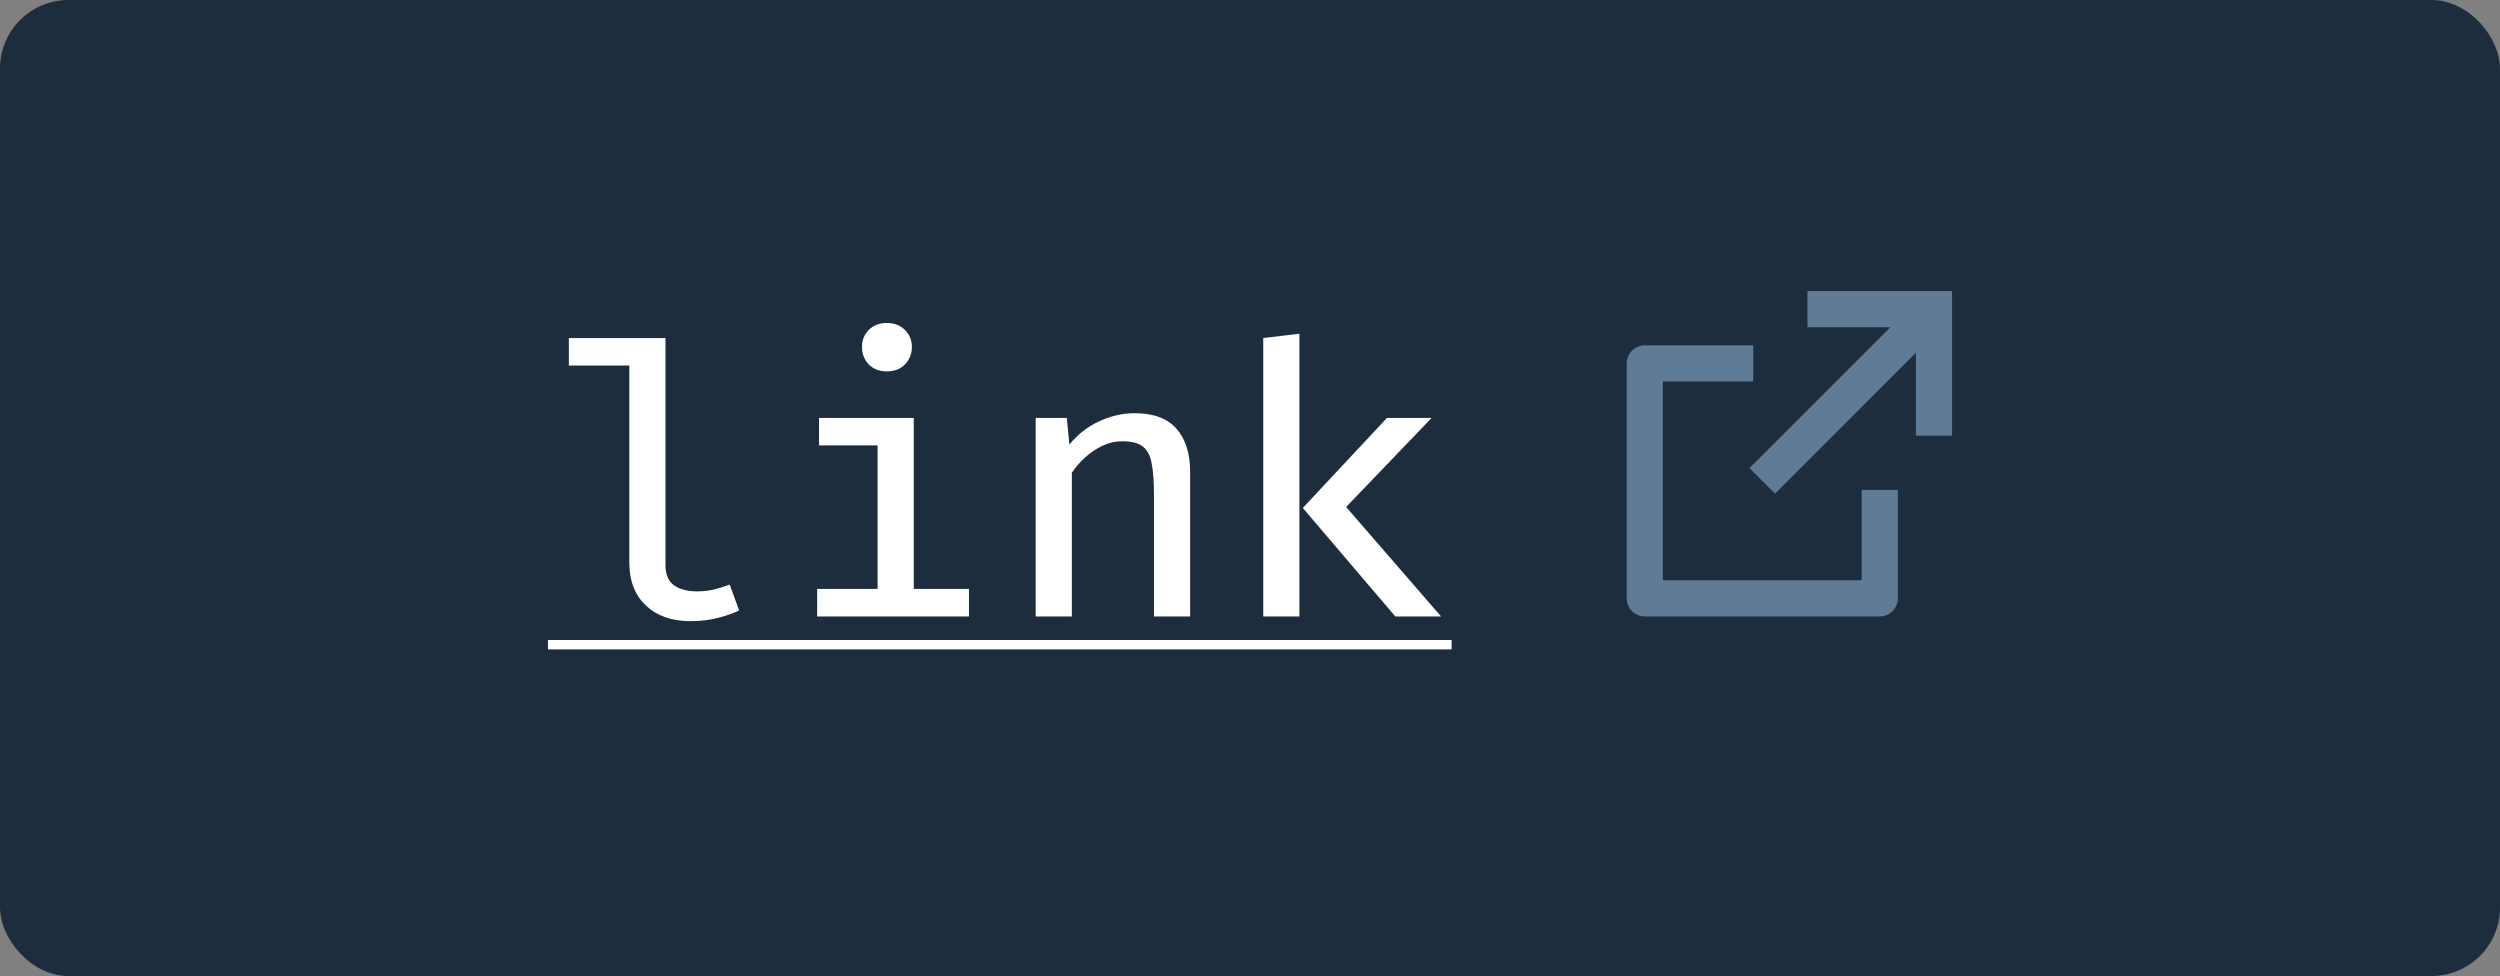 <svg width="146" height="57" viewBox="0 0 146 57" fill="none" xmlns="http://www.w3.org/2000/svg">
<rect x="0" y="0" width="146" height="57" fill="#808080" stroke="none"/>
<rect width="146" height="57" rx="4" fill="#1E2D3D"/>
<path d="M38.864 19.742V33.008C38.864 33.565 39.036 33.961 39.381 34.196C39.726 34.423 40.169 34.537 40.712 34.537C41.057 34.537 41.383 34.5 41.691 34.427C41.999 34.354 42.307 34.258 42.615 34.141L43.165 35.648C42.842 35.809 42.439 35.952 41.955 36.077C41.471 36.209 40.925 36.275 40.316 36.275C39.231 36.275 38.365 35.971 37.72 35.362C37.075 34.753 36.752 33.917 36.752 32.854V21.348H33.221V19.742H38.864ZM53.364 24.406V34.394H56.587V36H47.721V34.394H51.252V26.012H47.831V24.406H53.364ZM51.791 18.862C52.231 18.862 52.583 18.998 52.847 19.269C53.119 19.54 53.254 19.87 53.254 20.259C53.254 20.662 53.119 21.003 52.847 21.282C52.583 21.553 52.231 21.689 51.791 21.689C51.359 21.689 51.007 21.553 50.735 21.282C50.471 21.003 50.339 20.662 50.339 20.259C50.339 19.87 50.471 19.54 50.735 19.269C51.007 18.998 51.359 18.862 51.791 18.862ZM60.484 36V24.406H62.299L62.453 25.968C62.929 25.374 63.509 24.919 64.191 24.604C64.88 24.289 65.566 24.131 66.248 24.131C67.362 24.131 68.184 24.435 68.712 25.044C69.24 25.645 69.504 26.485 69.504 27.563V36H67.392V28.861C67.392 28.128 67.348 27.534 67.26 27.079C67.179 26.617 67.007 26.283 66.743 26.078C66.479 25.873 66.079 25.77 65.544 25.77C65.126 25.77 64.73 25.862 64.356 26.045C63.982 26.228 63.645 26.459 63.344 26.738C63.05 27.017 62.801 27.306 62.596 27.607V36H60.484ZM83.608 24.406L78.614 29.609L84.158 36H81.485L76.084 29.664L81.001 24.406H83.608ZM75.886 19.489V36H73.774V19.742L75.886 19.489Z" fill="white"/>
<path d="M32 37.375H84.774V37.925H32V37.375Z" fill="white"/>
<a href="https://remixicon.com/">
<rect fill="black" fill-opacity="0" y="0.068" width="52.774" height="28.864"/>
</a>
<path d="M102.389 20.167V22.278H97.111V33.889H108.722V28.611H110.833V34.944C110.833 35.224 110.722 35.493 110.524 35.691C110.326 35.889 110.058 36 109.778 36H96.056C95.776 36 95.507 35.889 95.309 35.691C95.111 35.493 95 35.224 95 34.944V21.222C95 20.942 95.111 20.674 95.309 20.476C95.507 20.278 95.776 20.167 96.056 20.167H102.389ZM114 17V25.444H111.889V20.603L103.663 28.83L102.17 27.337L110.395 19.111H105.556V17H114Z" fill="#607B96"/>
</svg>

